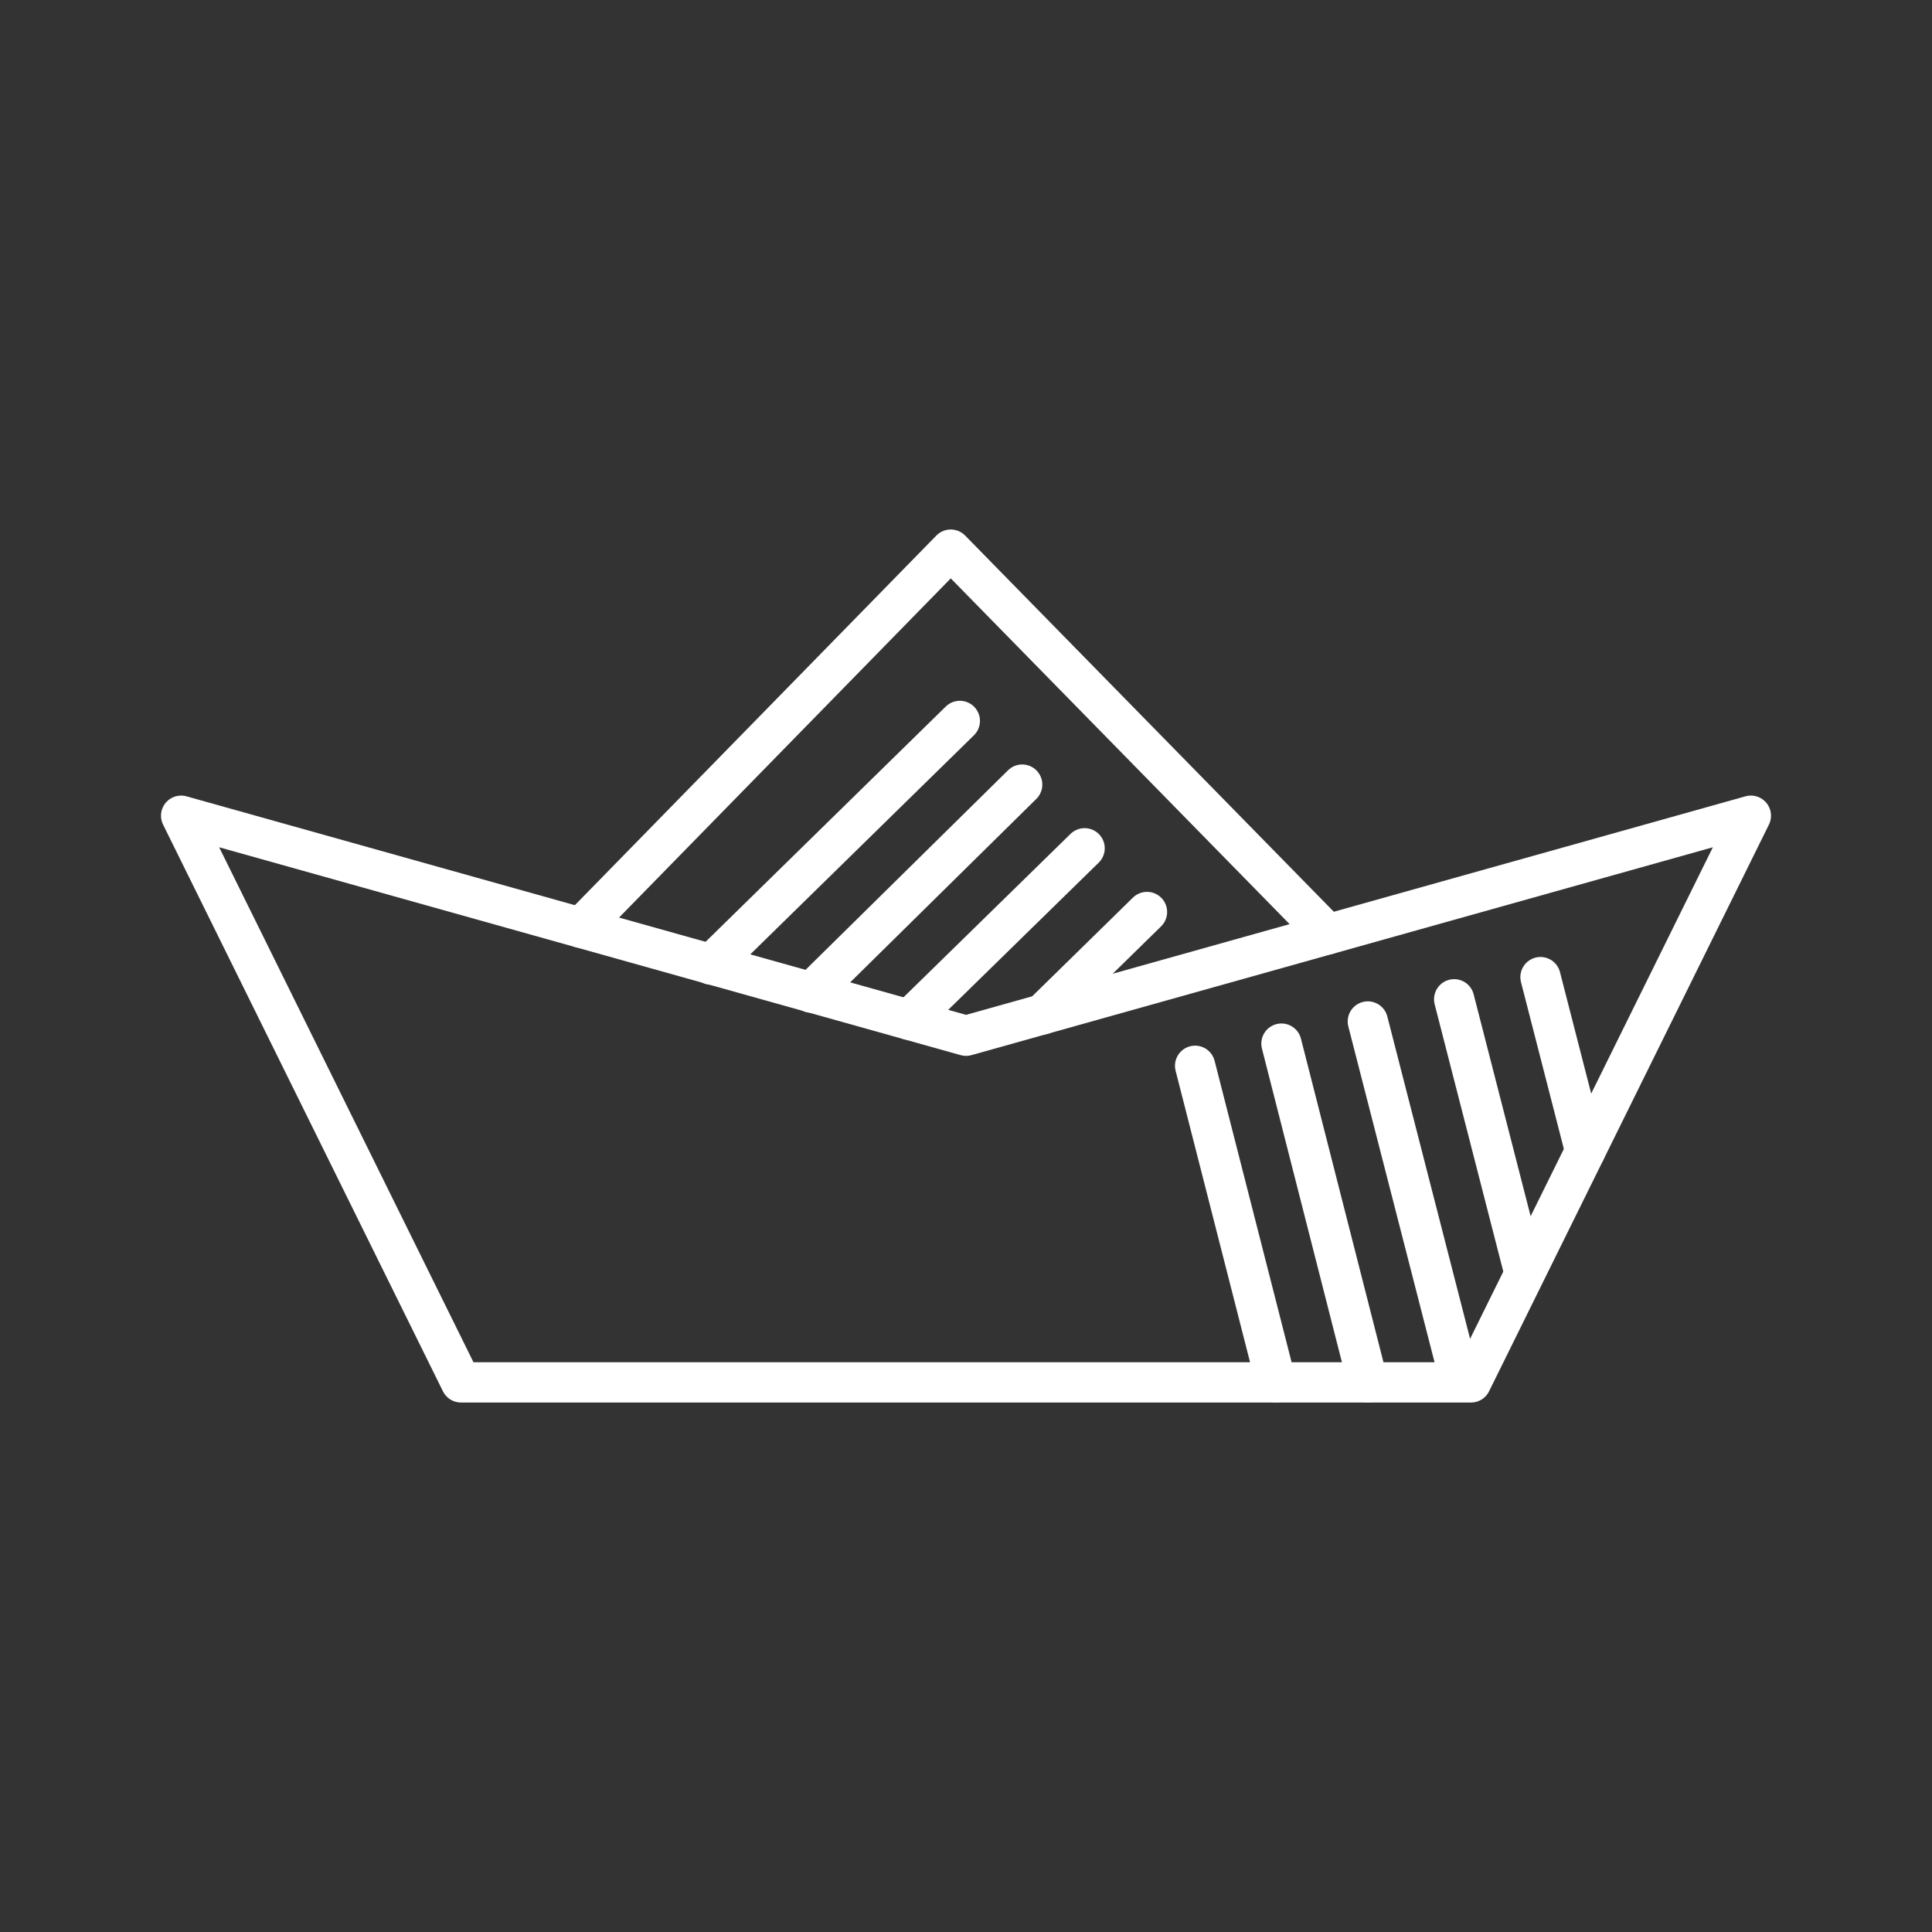 <?xml version="1.0" encoding="UTF-8"?><svg id="a" xmlns="http://www.w3.org/2000/svg" viewBox="0 0 48 48"><rect x="0" y="0" width="48" height="48" fill="#333333" stroke="none"/><defs><style>.n{fill:none;stroke:#fff;stroke-linecap:round;stroke-linejoin:round;}</style></defs><path id="b" class="n" d="m4.5,20.266l6.953,14.079h25.094l6.953-14.079-19.499,5.467-19.501-5.467Z"/><path id="c" class="n" d="m14.433,23.05l9.188-9.395,9.367,9.558"/><path id="d" class="n" d="m36.204,34.026l-2.221-8.648"/><path id="e" class="n" d="m31.701,34.344l-2.009-7.865"/><path id="f" class="n" d="m33.983,34.344l-2.146-8.416"/><path id="g" class="n" d="m37.872,31.617l-1.744-6.79"/><path id="h" class="n" d="m39.384,28.6l-1.111-4.324"/><g id="i"><path id="j" class="n" d="m22.59,25.337l4.357-4.262"/><path id="k" class="n" d="m17.667,23.965l6.18-6.054"/><path id="l" class="n" d="m20.152,24.661l5.244-5.168"/><path id="m" class="n" d="m25.899,25.203l2.598-2.545"/></g></svg>